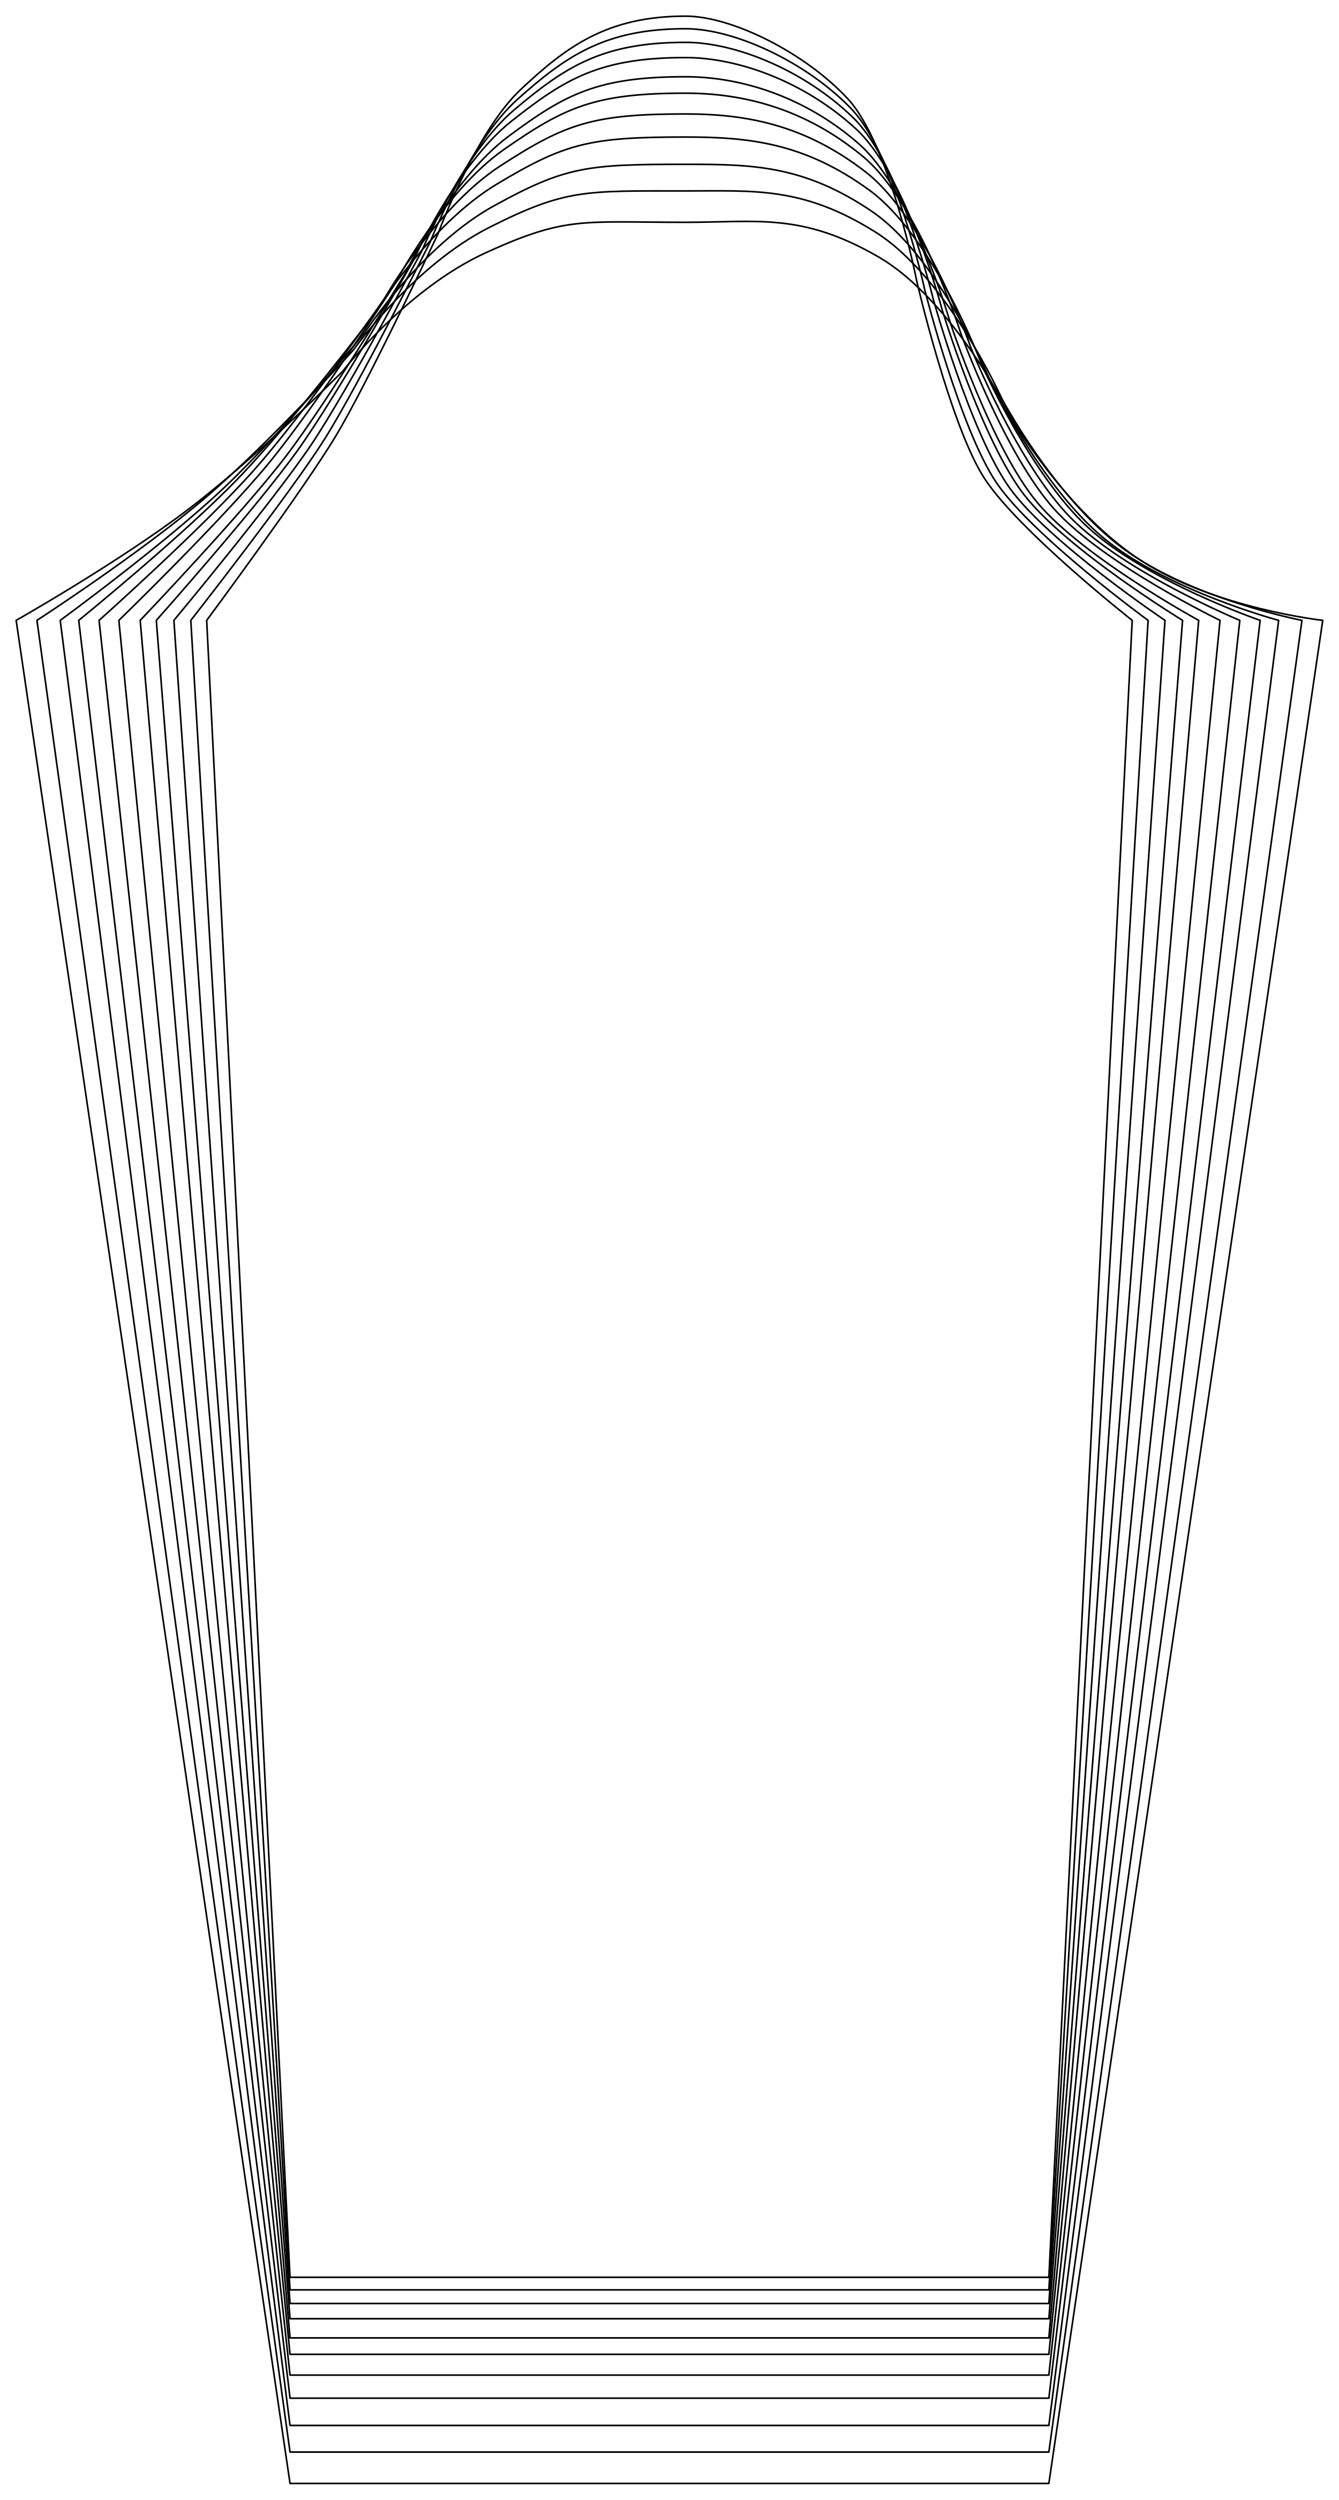 <?xml version="1.0" encoding="UTF-8" standalone="no"?>
<svg
    width ="1469.19"
    height ="2741.885"
    viewbox ="0 0 1469.19 2741.885" xmlns:dc="http://purl.org/dc/elements/1.1/"
    xmlns:cc="http://creativecommons.org/ns#"
    xmlns:rdf="http://www.w3.org/1999/02/22-rdf-syntax-ns#"
    xmlns:svg="http://www.w3.org/2000/svg"
    xmlns="http://www.w3.org/2000/svg"
    xmlns:xlink="http://www.w3.org/1999/xlink"
    xmlns:sodipodi="http://sodipodi.sourceforge.net/DTD/sodipodi-0.dtd"
    xmlns:inkscape="http://www.inkscape.org/namespaces/inkscape" 
>

<style type="text/css">
    <![CDATA[
    path { fill: none; stroke: #000000; stroke-opacity:1; stroke-width: 0.5; stroke-miterlimit:4; stroke-dashoffset:0; stroke-linecap:round; stroke-linejoin:round; }
    path.hidden { fill: none; stroke: none; }]]>
</style>


<!-- Start of group #patternScaleContainer -->
<g id="patternScaleContainer"  transform=" scale(3.543 ) " >
    
    <!-- Start of group #sleeveBlock -->
    <g id="sleeveBlock"  transform=" translate(207.319 68.821)  translate(0 0) " >
        <path class="hidden" id="2"  d=" M  -202.319,-63.821  L  202.319,-63.821  L  202.319,700  L  -202.319,700  z " />
<path transform="translate( 0, 0 )" style="stroke: hsl(26.9, 55%, 50%);" id="10"  d=" M  -117.5,700  L  -202.319,123.231  C  -202.319,123.231  -170.425,105.194  -148.708,88.63  C  -126.991,72.066  -101.16,46.077  -101.16,46.077  C  -101.16,46.077  -81.654,20.71  -56.798,9.388  C  -31.942,-1.934  -27.313,-0  5,0  C  27.313,0  40.876,-3.018  64.55,10.603  C  88.224,24.224  106.16,61.077  106.16,61.077  C  106.16,61.077  123.159,89.925  146.097,104.752  C  169.035,119.579  202.319,123.231  202.319,123.231  L  117.5,700  z " />
<path transform="translate( 0, -9.712 )" style="stroke: hsl(53.8, 55%, 50%);" id="19"  d=" M  -117.5,700  L  -195.879,132.943  C  -195.879,132.943  -163.773,112.103  -143.663,94.931  C  -123.553,77.759  -97.94,49.314  -97.94,49.314  C  -97.94,49.314  -79.335,23.151  -55.716,11.259  C  -32.097,-0.633  -26.444,-0  5,0  C  26.444,0  41.23,-1.361  63.657,12.651  C  86.084,26.663  102.94,64.314  102.94,64.314  C  102.94,64.314  119.227,94.988  140.5,110.696  C  161.773,126.404  195.879,132.943  195.879,132.943  L  117.5,700  z " />
<path transform="translate( 0, -17.952 )" style="stroke: hsl(80.7, 55%, 50%);" id="28"  d=" M  -117.5,700  L  -188.669,141.183  C  -188.669,141.183  -156.582,117.748  -138.068,100.257  C  -119.554,82.766  -94.335,52.061  -94.335,52.061  C  -94.335,52.061  -76.716,25.205  -54.416,12.898  C  -32.116,0.591  -25.47,-0  5,0  C  25.47,0  41.427,0.217  62.537,14.468  C  83.647,28.719  99.335,67.061  99.335,67.061  C  99.335,67.061  114.823,99.402  134.424,115.666  C  154.025,131.93  188.669,141.183  188.669,141.183  L  117.5,700  z " />
<path transform="translate( 0, -26.398 )" style="stroke: hsl(107.6, 55%, 50%);" id="37"  d=" M  -117.5,700  L  -182.937,149.629  C  -182.937,149.629  -150.759,123.495  -133.606,105.726  C  -116.453,87.957  -91.469,54.876  -91.469,54.876  C  -91.469,54.876  -74.63,27.281  -53.452,14.575  C  -32.274,1.869  -24.697,-0  5,0  C  24.697,0  41.726,1.823  61.727,16.311  C  81.728,30.799  96.469,69.876  96.469,69.876  C  96.469,69.876  111.379,104.035  129.533,120.779  C  147.687,137.523  182.937,149.629  182.937,149.629  L  117.5,700  z " />
<path transform="translate( 0, -33.54 )" style="stroke: hsl(134.5, 55%, 50%);" id="46"  d=" M  -117.5,700  L  -176.636,156.771  C  -176.636,156.771  -144.566,128.168  -128.737,110.333  C  -112.908,92.498  -88.318,57.257  -88.318,57.257  C  -88.318,57.257  -72.328,29.015  -52.319,16.043  C  -32.31,3.071  -23.846,-0  5,0  C  23.846,0  41.885,3.344  60.74,17.943  C  79.595,32.542  93.318,72.257  93.318,72.257  C  93.318,72.257  107.554,108.064  124.295,125.045  C  141.036,142.026  176.636,156.771  176.636,156.771  L  117.5,700  z " />
<path transform="translate( 0, -39.971 )" style="stroke: hsl(161.4, 55%, 50%);" id="55"  d=" M  -117.5,700  L  -170.51,163.202  C  -170.51,163.202  -138.629,132.263  -124.019,114.475  C  -109.409,96.687  -85.255,59.401  -85.255,59.401  C  -85.255,59.401  -70.09,30.553  -51.203,17.394  C  -32.316,4.235  -23.019,-0  5,0  C  23.019,0  41.996,4.812  59.758,19.454  C  77.52,34.096  90.255,74.401  90.255,74.401  C  90.255,74.401  103.82,111.782  119.254,128.86  C  134.688,145.938  170.51,163.202  170.51,163.202  L  117.5,700  z " />
<path transform="translate( 0, -45.06 )" style="stroke: hsl(188.3, 55%, 50%);" id="64"  d=" M  -117.5,700  L  -163.906,168.291  C  -163.906,168.291  -132.397,135.309  -118.958,117.731  C  -105.519,100.153  -81.953,61.097  -81.953,61.097  C  -81.953,61.097  -67.682,31.748  -49.942,18.523  C  -32.202,5.298  -22.127,-0  5,0  C  22.127,0  41.973,6.169  58.624,20.741  C  75.275,35.313  86.953,76.097  86.953,76.097  C  86.953,76.097  99.735,114.819  113.914,131.806  C  128.093,148.793  163.906,168.291  163.906,168.291  L  117.5,700  z " />
<path transform="translate( 0, -50.992 )" style="stroke: hsl(215.2, 55%, 50%);" id="73"  d=" M  -117.5,700  L  -158.91,174.223  C  -158.91,174.223  -127.591,139.009  -115.115,121.557  C  -102.639,104.105  -79.455,63.074  -79.455,63.074  C  -79.455,63.074  -65.856,33.127  -49.054,19.789  C  -32.252,6.451  -21.453,-0  5,0  C  21.453,0  42.088,7.585  57.841,22.148  C  73.594,36.711  84.455,78.074  84.455,78.074  C  84.455,78.074  96.688,118.371  109.823,135.333  C  122.958,152.295  158.91,174.223  158.91,174.223  L  117.5,700  z " />
<path transform="translate( 0, -55.708 )" style="stroke: hsl(242.1, 55%, 50%);" id="82"  d=" M  -117.5,700  L  -153.467,178.939  C  -153.467,178.939  -122.498,141.781  -110.95,124.58  C  -99.402,107.379  -76.734,64.646  -76.734,64.646  C  -76.734,64.646  -63.876,34.2  -48.031,20.851  C  -32.186,7.502  -20.718,-0  5,0  C  20.718,0  42.081,8.891  56.919,23.35  C  71.757,37.809  81.734,79.646  81.734,79.646  C  81.734,79.646  93.309,121.283  105.442,138.077  C  117.575,154.871  153.467,178.939  153.467,178.939  L  117.5,700  z " />
<path transform="translate( 0, -59.924 )" style="stroke: hsl(269, 55%, 50%);" id="91"  d=" M  -117.5,700  L  -148.233,183.155  C  -148.233,183.155  -117.652,144.188  -106.95,127.278  C  -96.248,110.368  -74.117,66.052  -74.117,66.052  C  -74.117,66.052  -61.979,35.142  -47.039,21.828  C  -32.099,8.514  -20.012,-0  5,0  C  20.012,0  42.039,10.139  56.018,24.46  C  69.997,38.781  79.117,81.052  79.117,81.052  C  79.117,81.052  90.035,123.941  101.253,140.513  C  112.471,157.085  148.233,183.155  148.233,183.155  L  117.5,700  z " />
<path transform="translate( 0, -63.821 )" style="stroke: hsl(295.9, 55%, 50%);" id="100"  d=" M  -117.5,700  L  -143.314,187.052  C  -143.314,187.052  -113.133,146.37  -103.196,129.77  C  -93.259,113.17  -71.657,67.351  -71.657,67.351  C  -71.657,67.351  -60.199,35.996  -46.102,22.746  C  -32.005,9.496  -19.347,-0  5,0  C  19.347,0  41.982,11.344  55.164,25.505  C  68.346,39.666  76.657,82.351  76.657,82.351  C  76.657,82.351  86.943,126.438  97.333,142.758  C  107.723,159.078  143.314,187.052  143.314,187.052  L  117.5,700  z " />
    </g>
    <!-- End of group #sleeveBlock -->
</g>
<!-- End of group #patternScaleContainer -->

</svg>

